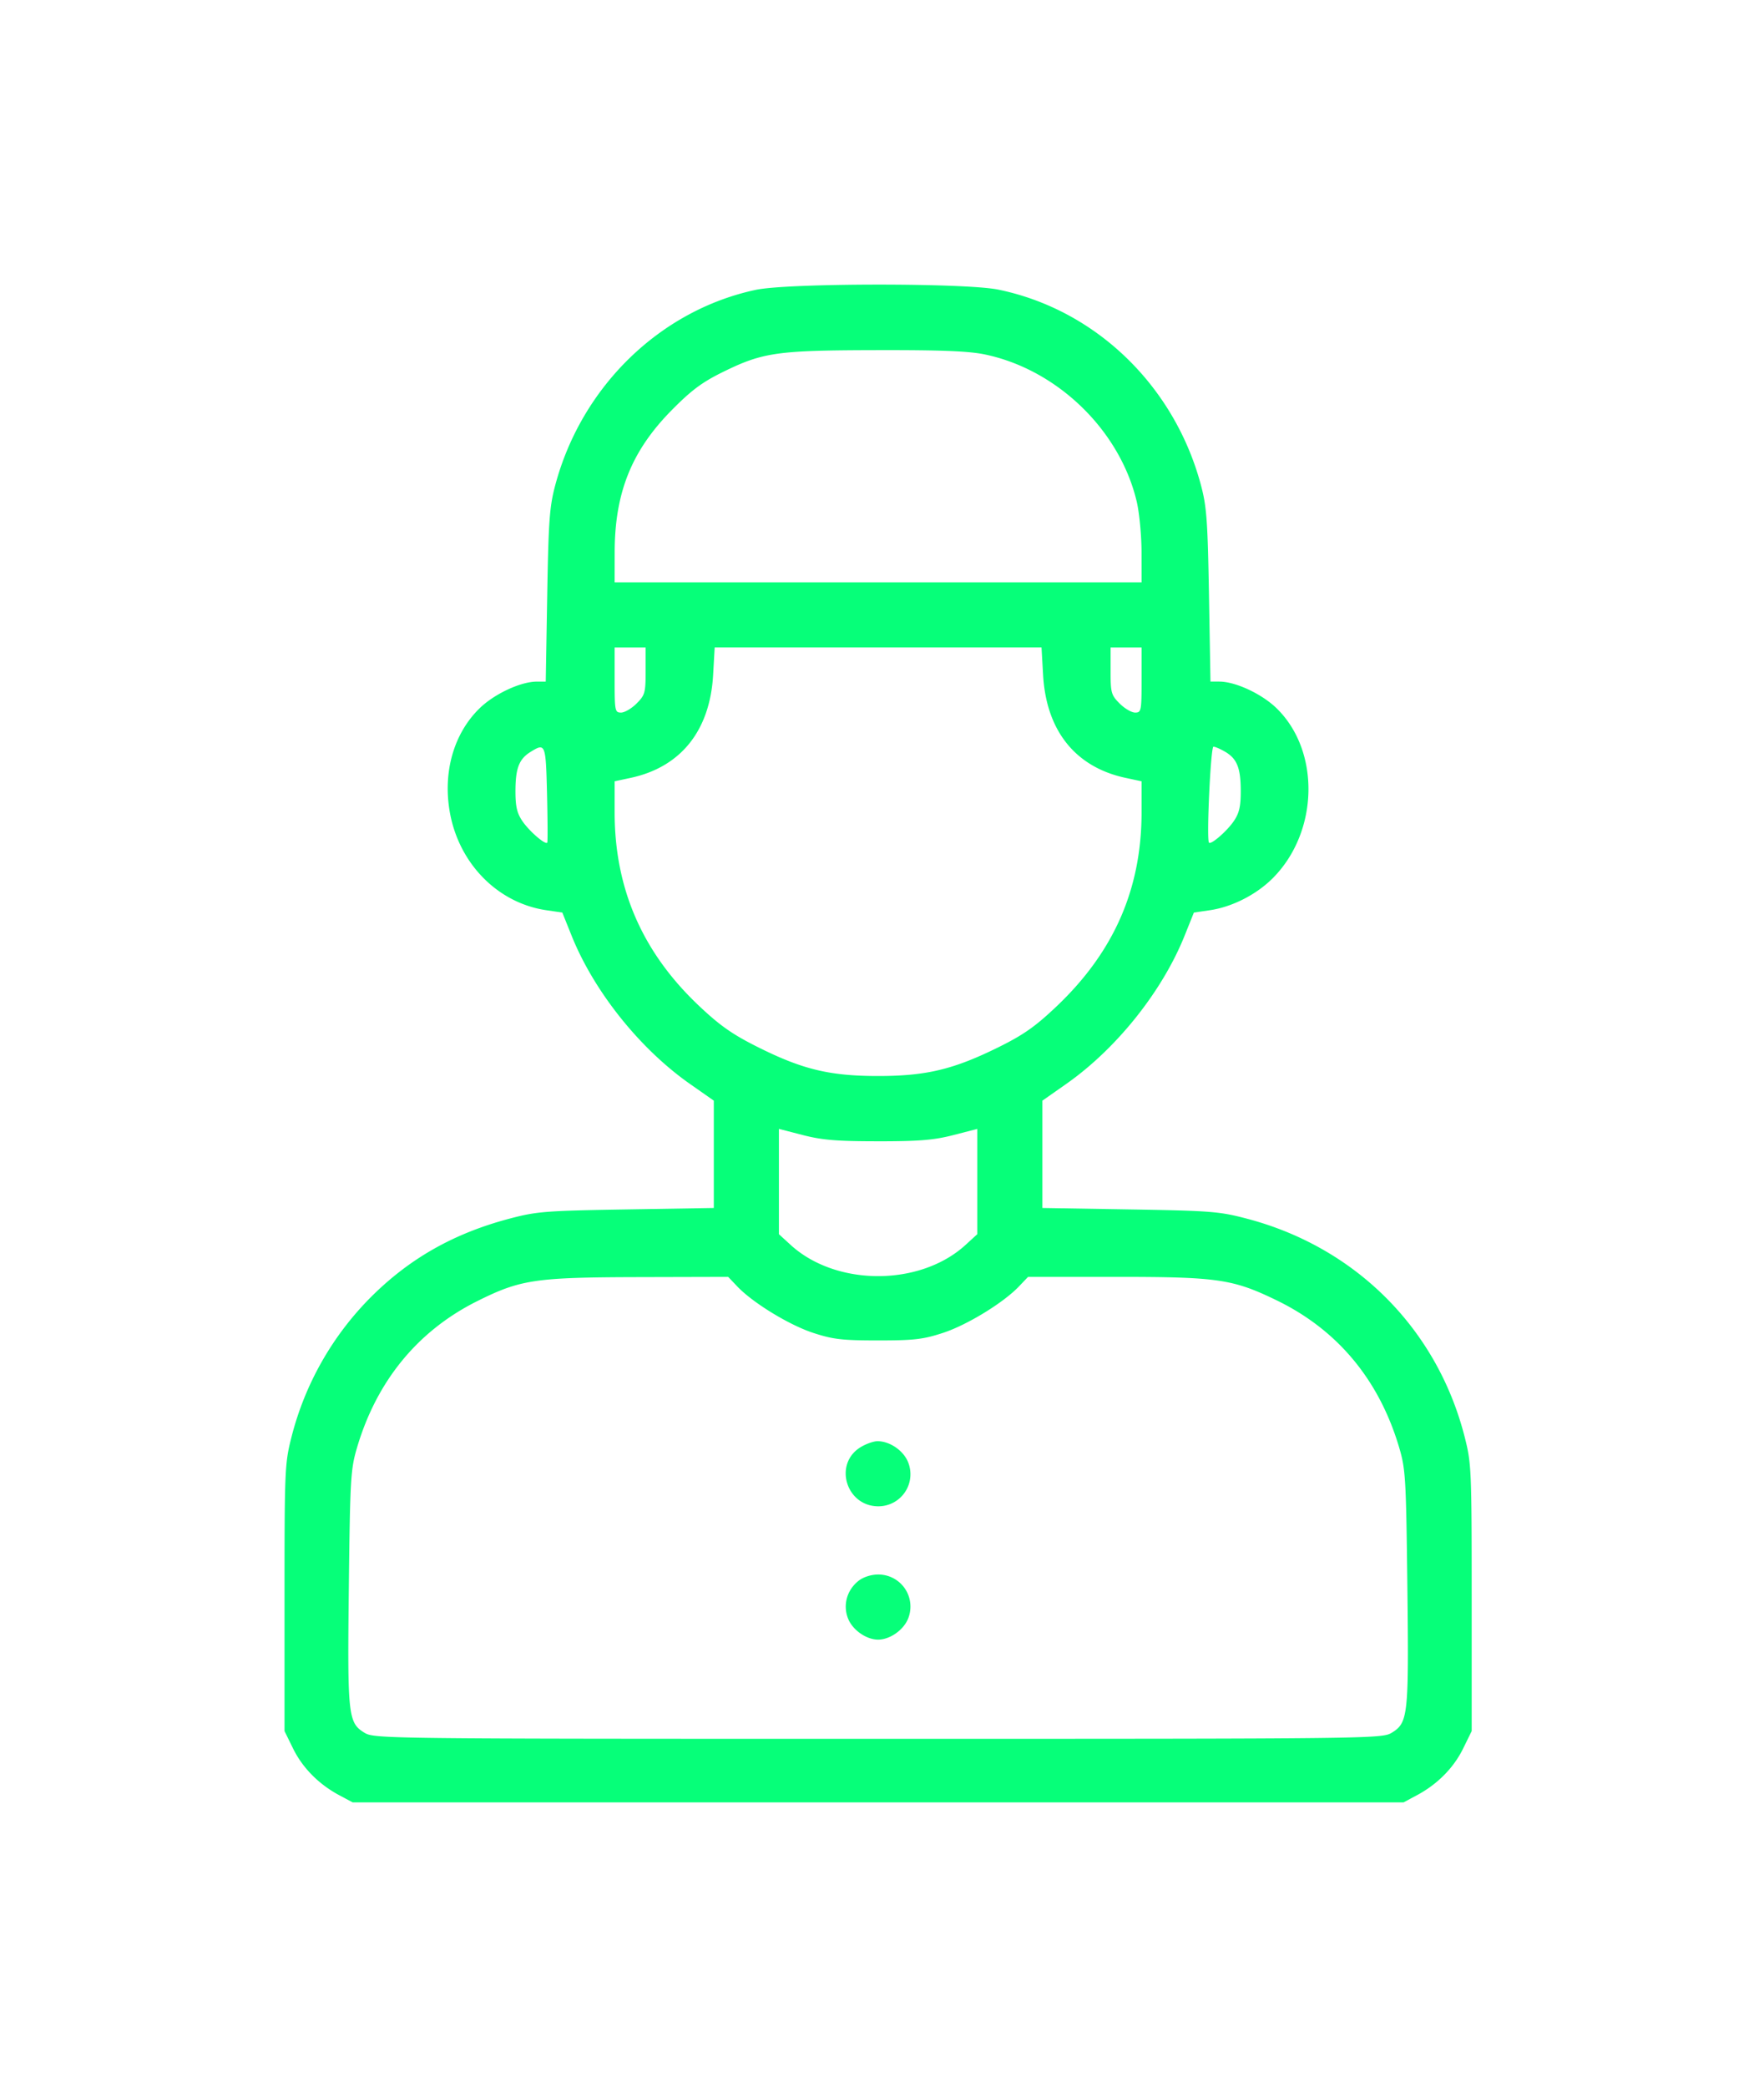 <svg width="93" height="110" fill="none" xmlns="http://www.w3.org/2000/svg"><g filter="url(#filter0_d_587_2111)"><path fill-rule="evenodd" clip-rule="evenodd" d="M39.84 15.278c-5.04 1.078-9.169 5.092-10.56 10.27-.308 1.144-.362 1.873-.43 5.842l-.078 4.535h-.466c-.85 0-2.237.645-3.017 1.403-1.378 1.34-1.96 3.406-1.563 5.542.501 2.686 2.539 4.734 5.082 5.106l.838.123.49 1.22c1.177 2.93 3.588 5.951 6.23 7.806l1.267.888v5.656l-4.616.077c-4.277.071-4.731.107-6.171.49-2.9.768-5.218 2.075-7.243 4.083a16.027 16.027 0 00-4.234 7.418c-.355 1.396-.369 1.716-.369 8.477v7.027l.454.925c.5 1.016 1.357 1.882 2.44 2.46l.701.374h55.399l.702-.375c1.082-.577 1.94-1.443 2.439-2.459l.454-.925v-7.027c0-6.76-.014-7.081-.37-8.477-1.447-5.68-5.726-9.979-11.444-11.494-1.478-.391-1.901-.425-6.203-.497l-4.616-.077v-5.656l1.266-.888c2.643-1.855 5.054-4.875 6.231-7.806l.49-1.22.838-.123c1.19-.174 2.477-.833 3.343-1.712 2.406-2.44 2.49-6.687.176-8.936-.78-.758-2.168-1.404-3.017-1.404h-.466l-.078-4.534c-.069-3.97-.122-4.698-.43-5.843-1.407-5.233-5.555-9.229-10.675-10.281-1.757-.361-11.09-.352-12.794.012zm12.092 3.406c3.816.798 7.114 4 7.999 7.762.137.584.25 1.78.252 2.656l.002 1.593H32.404l.002-1.593c.005-3.138.896-5.35 3.018-7.494 1.038-1.05 1.6-1.466 2.7-2.006 2.104-1.032 2.837-1.136 8.089-1.147 3.421-.008 4.864.05 5.72.229zM34.038 35.365c0 1.15-.034 1.272-.477 1.716-.263.263-.631.478-.818.478-.322 0-.339-.088-.339-1.716v-1.716h1.634v1.238zm20.955.211c.168 2.941 1.704 4.857 4.35 5.424l.842.181v1.628c0 4.05-1.46 7.374-4.502 10.254-1.113 1.054-1.737 1.49-3.065 2.145-2.361 1.164-3.798 1.506-6.324 1.506-2.548 0-3.987-.346-6.349-1.529-1.333-.667-1.988-1.127-3.092-2.169-2.985-2.819-4.449-6.177-4.449-10.207V41.18l.843-.18c2.645-.568 4.181-2.484 4.35-5.425l.082-1.45H54.91l.083 1.45zm5.192.267c0 1.628-.017 1.716-.34 1.716-.186 0-.554-.215-.816-.478-.444-.444-.478-.565-.478-1.716v-1.238h1.634v1.716zM28.84 41.848c.033 1.371.039 2.524.012 2.563-.095.138-.947-.598-1.31-1.131-.285-.42-.367-.771-.367-1.57 0-1.207.188-1.701.788-2.074.794-.492.812-.449.877 2.212zm35.759-2.22c.623.368.815.86.815 2.081 0 .8-.082 1.152-.367 1.57-.363.534-1.215 1.27-1.31 1.132-.136-.197.092-5.055.237-5.055.09 0 .372.123.625.272zM46.294 60.155c2.166 0 2.946-.064 3.963-.326l1.267-.327v5.548l-.613.561c-2.4 2.2-6.833 2.2-9.233 0l-.613-.56v-5.55l1.267.327c1.017.262 1.797.326 3.962.326zm-7.425 7.65c.824.864 2.732 2.031 4.002 2.447 1.047.343 1.526.399 3.423.399s2.377-.056 3.424-.399c1.27-.416 3.178-1.583 4.002-2.447l.48-.504h4.635c5.366 0 6.156.115 8.459 1.23 3.216 1.556 5.412 4.19 6.47 7.758.34 1.147.367 1.614.434 7.348.08 6.795.04 7.165-.826 7.693-.512.312-1.044.319-27.078.319-26.033 0-26.565-.007-27.077-.319-.866-.528-.905-.898-.826-7.693.067-5.734.095-6.2.435-7.348 1.041-3.514 3.206-6.15 6.335-7.71 2.281-1.138 3.05-1.252 8.479-1.266l4.75-.012.48.504zm6.503 8.472c-1.44.878-.767 3.117.937 3.117a1.691 1.691 0 001.559-2.345c-.253-.606-.965-1.088-1.606-1.087-.207 0-.608.142-.89.315zm-.106 7.041c-.624.491-.843 1.301-.545 2.016.248.594.962 1.087 1.574 1.087.611 0 1.325-.493 1.573-1.088a1.69 1.69 0 00-1.574-2.344c-.363 0-.778.133-1.028.33z" fill="#06FF79"/></g><defs><filter id="filter0_d_587_2111" x="0" y="0" width="92.589" height="110" filterUnits="userSpaceOnUse" color-interpolation-filters="sRGB"><feFlood flood-opacity="0" result="BackgroundImageFix"/><feColorMatrix in="SourceAlpha" values="0 0 0 0 0 0 0 0 0 0 0 0 0 0 0 0 0 0 127 0" result="hardAlpha"/><feOffset/><feGaussianBlur stdDeviation="7.5"/><feComposite in2="hardAlpha" operator="out"/><feColorMatrix values="0 0 0 0 0.046 0 0 0 0 0.696 0 0 0 0 0.346 0 0 0 0.8 0"/><feBlend in2="BackgroundImageFix" result="effect1_dropShadow_587_2111"/><feBlend in="SourceGraphic" in2="effect1_dropShadow_587_2111" result="shape"/></filter></defs></svg>